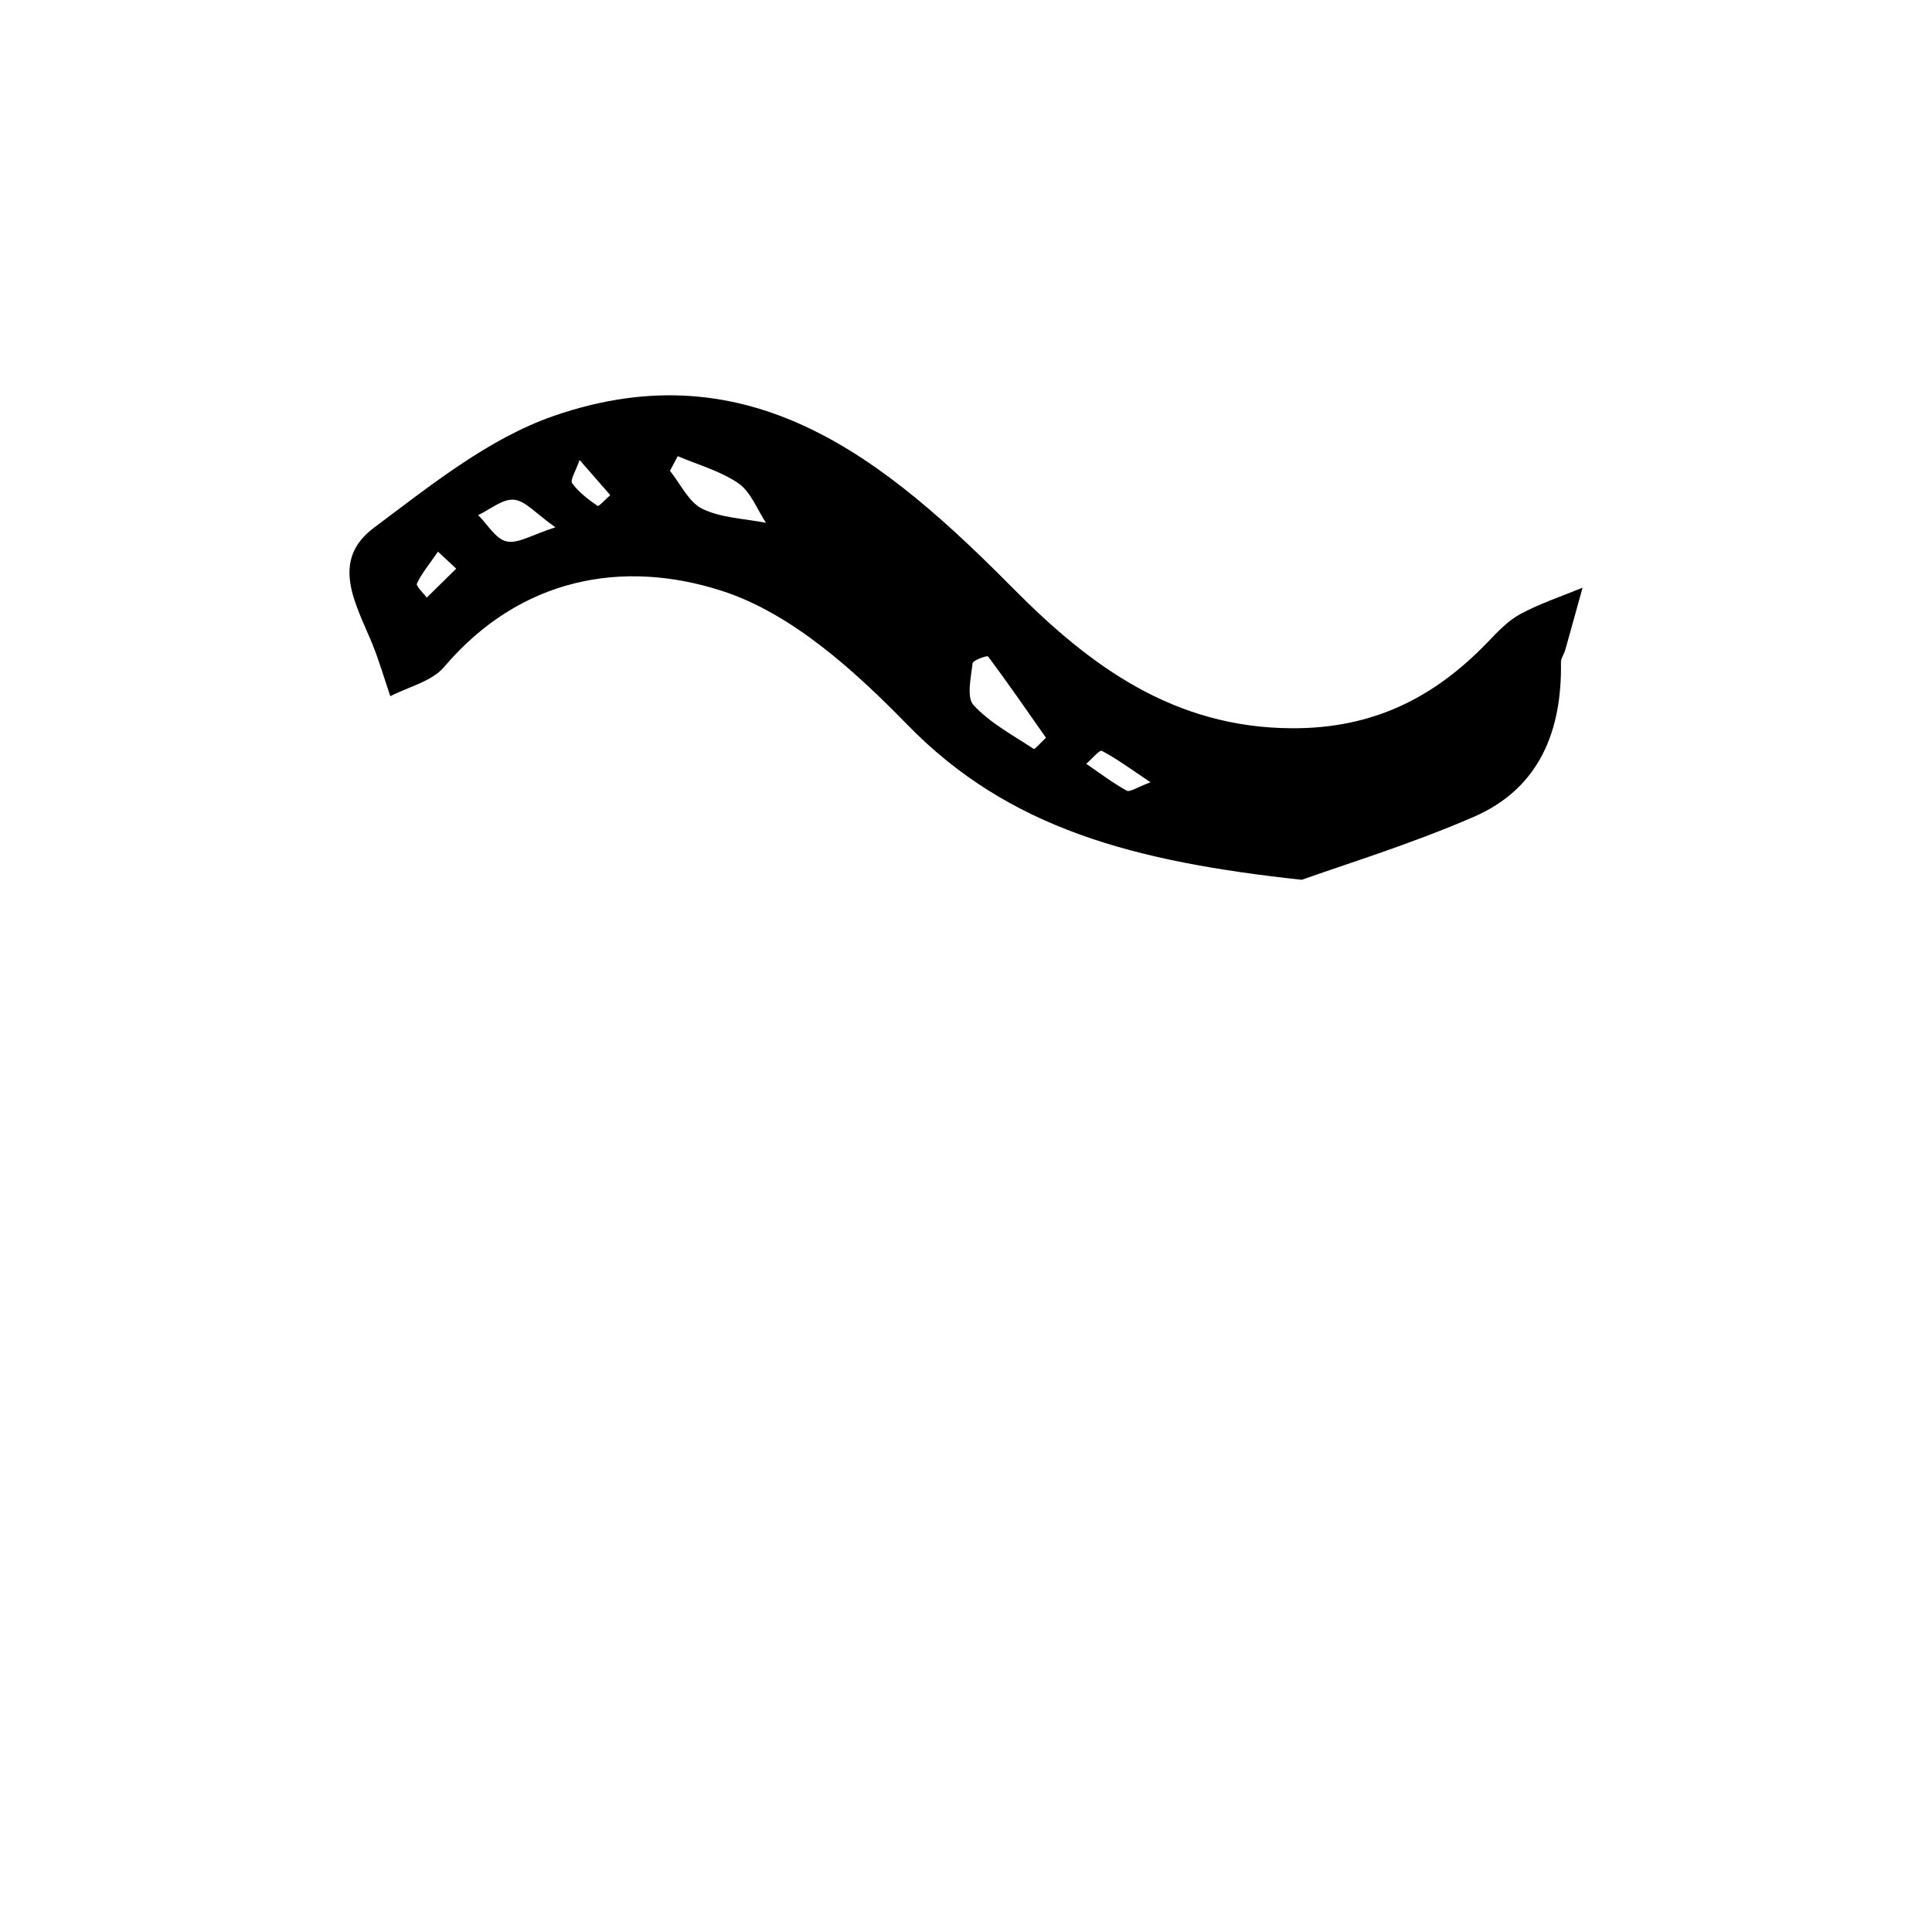 <?xml version="1.0" encoding="iso-8859-1"?>
<!-- Generator: Adobe Illustrator 25.2.0, SVG Export Plug-In . SVG Version: 6.00 Build 0)  -->
<svg version="1.1" xmlns="http://www.w3.org/2000/svg" xmlns:xlink="http://www.w3.org/1999/xlink" x="0px" y="0px"
	 viewBox="0 0 1000 1000" style="enable-background:new 0 0 1000 1000;" xml:space="preserve">
<g id="tilde">
	<path d="M673.792,455.387c-86.75-9.397-151.677-26.424-204.117-80.249c-27.339-28.061-59.938-57.598-95.758-69.219
		c-51.524-16.714-104.714-6.988-144.085,39.341c-6.373,7.499-18.396,10.196-27.808,15.113c-3.094-9.086-5.749-18.352-9.371-27.222
		c-8.31-20.348-22.149-42.781,0.903-60c29.26-21.855,59.316-46.181,93.04-57.863c101.969-35.321,171.959,22.807,238.007,89.468
		c39.547,39.914,82.981,71.976,144.261,72.188c41.888,0.145,73.427-15.791,101.065-44.471c5.181-5.376,10.531-11.177,16.959-14.631
		c10.233-5.499,21.437-9.191,32.23-13.647c-2.982,10.77-5.934,21.549-8.972,32.303c-0.602,2.133-2.242,4.186-2.206,6.255
		c0.623,35.532-11.176,65.298-45.019,79.995C729.633,437.205,694.695,447.859,673.792,455.387z M541.386,381.847
		c-10.315-14.723-19.891-28.598-29.973-42.094c-0.444-0.594-7.859,2.013-8.024,3.558c-0.785,7.341-3.217,17.649,0.542,21.698
		c8.585,9.249,20.385,15.549,31.15,22.634C535.592,387.979,538.718,384.343,541.386,381.847z M350.807,236.116
		c-1.348,2.526-2.696,5.051-4.045,7.577c5.491,6.776,9.682,16.224,16.787,19.679c9.823,4.777,21.841,5.041,32.919,7.238
		c-4.616-6.957-7.809-15.969-14.185-20.387C372.993,243.786,361.412,240.656,350.807,236.116z M287.483,272.936
		c-10.091-7.092-15.491-13.721-21.461-14.28c-5.878-0.55-12.332,5.053-18.533,7.956c4.85,4.797,9.089,12.394,14.718,13.624
		C268.15,281.534,275.419,276.761,287.483,272.936z M595.51,404.906c-10.674-7.124-17.605-12.305-25.182-16.24
		c-1.214-0.631-5.324,4.315-8.095,6.684c6.915,4.72,13.618,9.822,20.905,13.873C584.815,410.155,588.497,407.482,595.51,404.906z
		 M226.706,285.55c-4.474,6.473-8.394,11.141-10.9,16.473c-0.632,1.345,3.263,4.817,5.078,7.312
		c5.086-5.004,10.172-10.007,15.257-15.011C233.825,292.17,231.508,290.015,226.706,285.55z M299.995,238.078
		c-1.976,5.763-5.022,10.437-3.853,12.039c3.411,4.681,8.325,8.396,13.166,11.743c0.612,0.423,4.305-3.614,6.571-5.584
		C312.222,252.085,308.564,247.895,299.995,238.078z"/>
</g>
<g id="Layer_1">
</g>
</svg>
